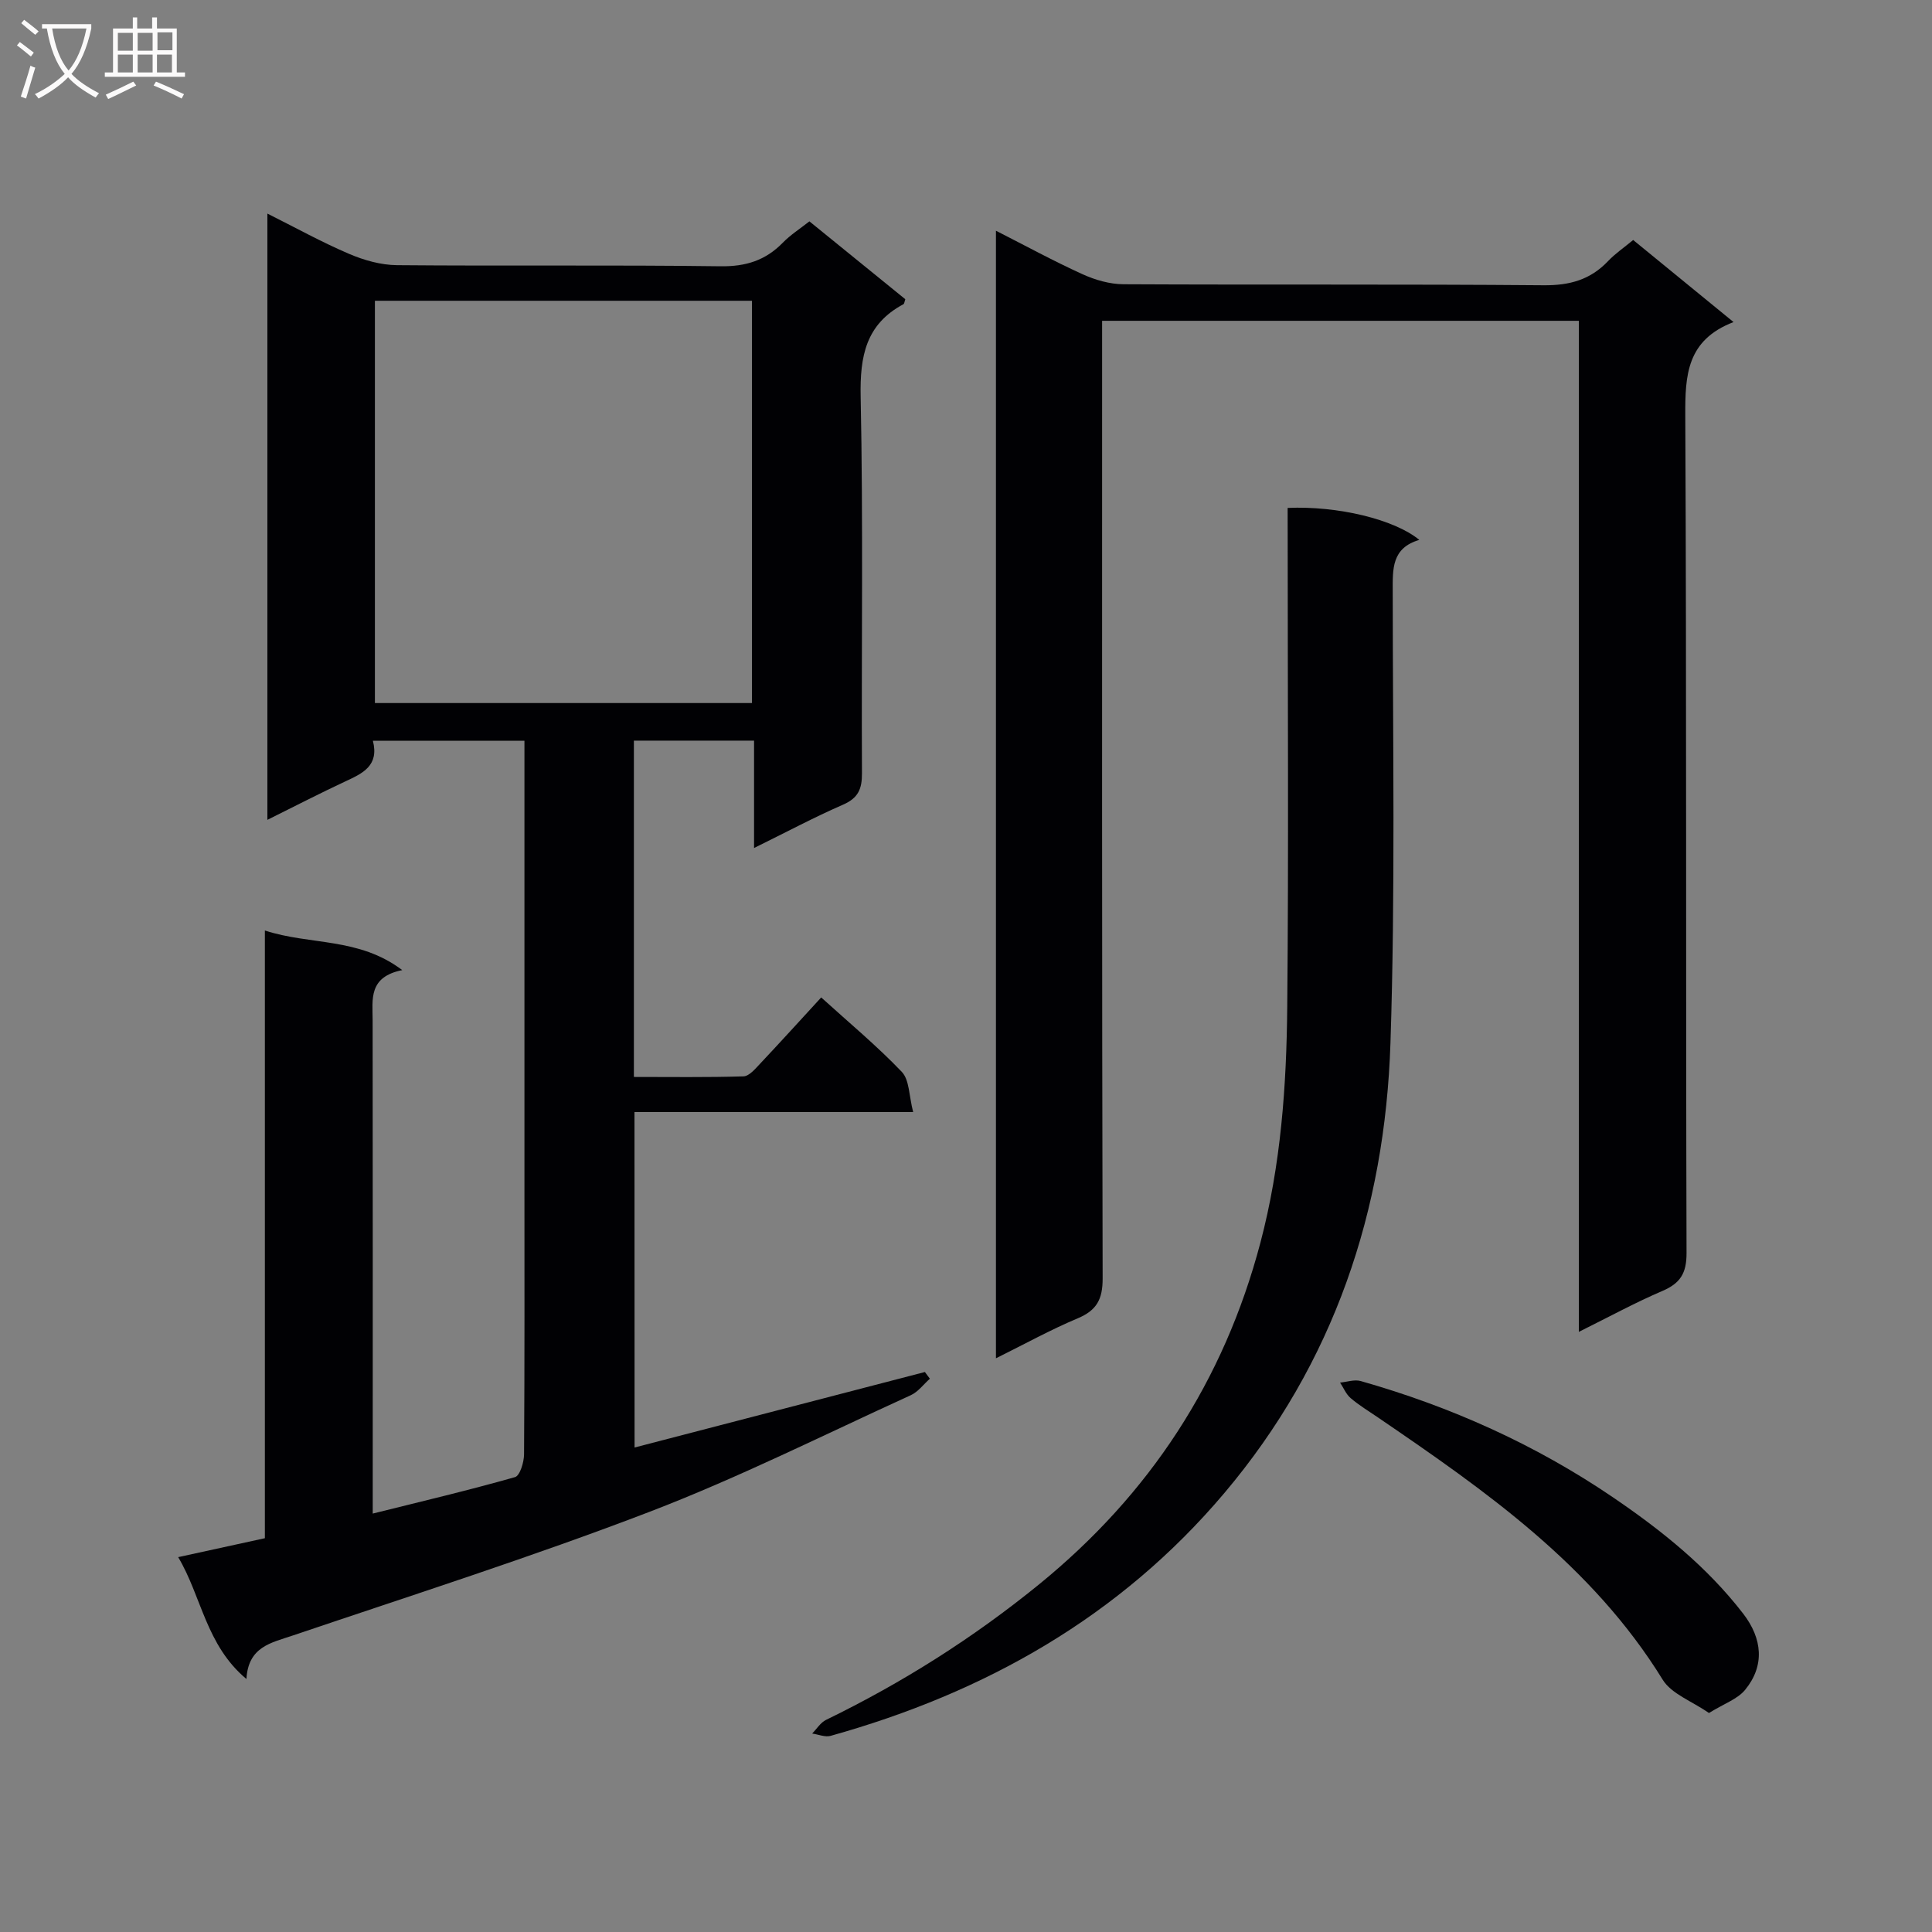 <svg enable-background="new 0 0 400 400" viewBox="0 0 400 400" xmlns="http://www.w3.org/2000/svg"><rect x="0" y="0" width="400" height="400" fill="#808080" stroke="none"/><g fill="#010104"><path d="m131.38 299.69c20.11-5.23 40.11-10.43 60.11-15.63.34.46.68.93 1.03 1.39-1.31 1.16-2.43 2.72-3.95 3.41-17.96 8.19-35.65 17.07-54.05 24.13-24.34 9.33-49.22 17.27-73.92 25.63-4.5 1.52-9.2 2.31-9.58 9-8.4-7.02-9.27-17.08-14.13-25.23 6.13-1.34 11.78-2.57 17.95-3.92 0-41.66 0-83.41 0-125.82 9.4 3.08 19.39 1.36 28.44 8.2-7.04 1.42-6.14 6.06-6.13 10.42.04 31.99.02 63.98.02 95.98v6.12c10.28-2.56 19.93-4.84 29.46-7.55 1.02-.29 1.86-3.09 1.87-4.73.13-18.99.08-37.99.08-56.98 0-28.16 0-56.32 0-84.48 0-1.97 0-3.95 0-6.27-10.61 0-20.81 0-31.38 0 1.34 5.19-2.13 6.76-5.72 8.43-5.25 2.45-10.41 5.12-16.12 7.95 0-41.9 0-83.26 0-125.52 5.76 2.88 11.2 5.9 16.89 8.33 3.1 1.33 6.61 2.32 9.94 2.35 22.33.2 44.66-.07 66.98.23 5.25.07 9.31-1.21 12.9-4.88 1.6-1.64 3.58-2.9 5.51-4.42 6.75 5.48 13.32 10.82 19.85 16.12-.18.52-.2.93-.38 1.03-7.79 4.16-9.03 10.76-8.86 19.13.54 25.98.14 51.98.27 77.98.02 3.23-.76 5.13-3.9 6.5-6.03 2.63-11.85 5.74-18.44 8.98 0-7.8 0-14.86 0-22.23-8.52 0-16.57 0-24.88 0v69.63c7.53 0 15.12.11 22.69-.12 1.17-.04 2.43-1.55 3.42-2.6 4.19-4.45 8.3-8.98 12.67-13.74 5.79 5.25 11.55 10.03 16.69 15.41 1.59 1.67 1.48 4.97 2.35 8.32-19.83 0-38.58 0-57.7 0 .02 23.42.02 46.29.02 69.45zm-53.76-237.42v83.29h78.07c0-27.95 0-55.52 0-83.29-26.09 0-51.86 0-78.07 0z"/><path d="m326.88 275.75c0-70.43 0-139.7 0-209.33-32.86 0-65.42 0-98.7 0v6.32c0 63.98-.05 127.96.11 191.94.01 4.32-1.22 6.61-5.17 8.27-5.63 2.36-11 5.34-16.92 8.27 0-77.99 0-155.37 0-233.45 6.16 3.13 11.95 6.29 17.94 9.01 2.62 1.19 5.64 2.06 8.48 2.07 28.99.15 57.98-.04 86.97.21 5.37.05 9.67-1.13 13.34-5 1.47-1.55 3.27-2.77 5.2-4.37 6.8 5.56 13.43 10.98 20.78 16.99-9.69 3.73-10.03 11-9.99 19.34.28 57.81.09 115.63.26 173.44.01 4.14-1.29 6.22-4.96 7.8-5.59 2.39-10.96 5.32-17.34 8.49z"/><path d="m266.59 105.16c10.34-.46 22.11 2.36 27.26 6.62-5.76 1.69-5.51 6.05-5.5 10.7.01 31.16.55 62.34-.47 93.47-1.13 34.64-11.69 66.3-34.4 93.18-21.66 25.63-49.53 41.32-81.51 50.26-1.14.32-2.54-.3-3.82-.48.95-.96 1.73-2.27 2.88-2.83 15.77-7.67 30.47-16.96 44.08-28.04 22.92-18.66 38.27-42.09 45.84-70.74 4.25-16.08 5.41-32.45 5.56-48.89.3-32.33.09-64.66.09-96.99-.01-1.98-.01-3.95-.01-6.26z"/><path d="m353.82 354.66c-3.55-2.47-7.76-3.95-9.58-6.9-14.59-23.67-36.64-39.08-58.93-54.28-1.92-1.31-3.92-2.52-5.68-4.02-.95-.81-1.46-2.12-2.18-3.21 1.43-.13 2.98-.69 4.27-.32 18.63 5.29 36.12 13.13 52.16 24.03 10.07 6.84 19.51 14.39 27.02 24.12 4.01 5.2 4.49 10.8.42 15.77-1.56 1.92-4.33 2.85-7.5 4.81z"/></g><path d="m6.4 11.7c-1-.8-1.9-1.6-2.9-2.3l.6-.7c.9.7 1.9 1.4 2.9 2.2zm-2.1 8.3c.7-2.1 1.4-4.2 2-6.4.2.1.6.3 1 .4-.7 2.3-1.3 4.4-1.9 6.4zm3-12.8c-1.1-.9-2.1-1.7-2.9-2.4l.6-.7c1 .8 2 1.5 3 2.4zm1.4-1.3v-.9h10.2v.9c-.9 4.2-2.3 7.3-4.1 9.4 1.3 1.4 3.2 2.7 5.7 4-.2.2-.4.5-.7.9-2.5-1.4-4.4-2.7-5.7-4.2-1.4 1.5-3.5 3-6.1 4.4 0 0 0 0-.1-.1-.3-.4-.5-.7-.7-.8 2.7-1.3 4.7-2.8 6.2-4.2-1.8-2.2-3-5.3-3.7-9.4zm9.2 0h-7.1c.6 3.8 1.7 6.7 3.4 8.7 1.7-2 2.9-4.8 3.7-8.7z" fill="#fbfafa"/><path d="m31.6 3.6h.9v2.3h4.1v9.1h1.7v.9h-16.6v-.9h1.7v-9.1h4.1v-2.3h.9v2.3h3.1v-2.3zm-4 13.3.6.8c-1.9.9-3.8 1.9-5.8 2.8-.2-.3-.3-.6-.5-.9 2-.9 3.9-1.8 5.7-2.7zm-3.2-10.1v3.7h3.1v-3.7zm0 4.5v3.7h3.1v-3.7zm4.1-4.5v3.7h3.1v-3.7zm0 4.5v3.7h3.1v-3.7zm9.1 9.1c-2.1-1.1-4.1-2-5.8-2.7l.5-.8c2.2.9 4.1 1.8 5.8 2.6zm-1.9-13.7h-3.1v3.7h3.1v-3.6zm-3.2 4.6v3.7h3.1v-3.7z" fill="#fbfafa"/></svg>